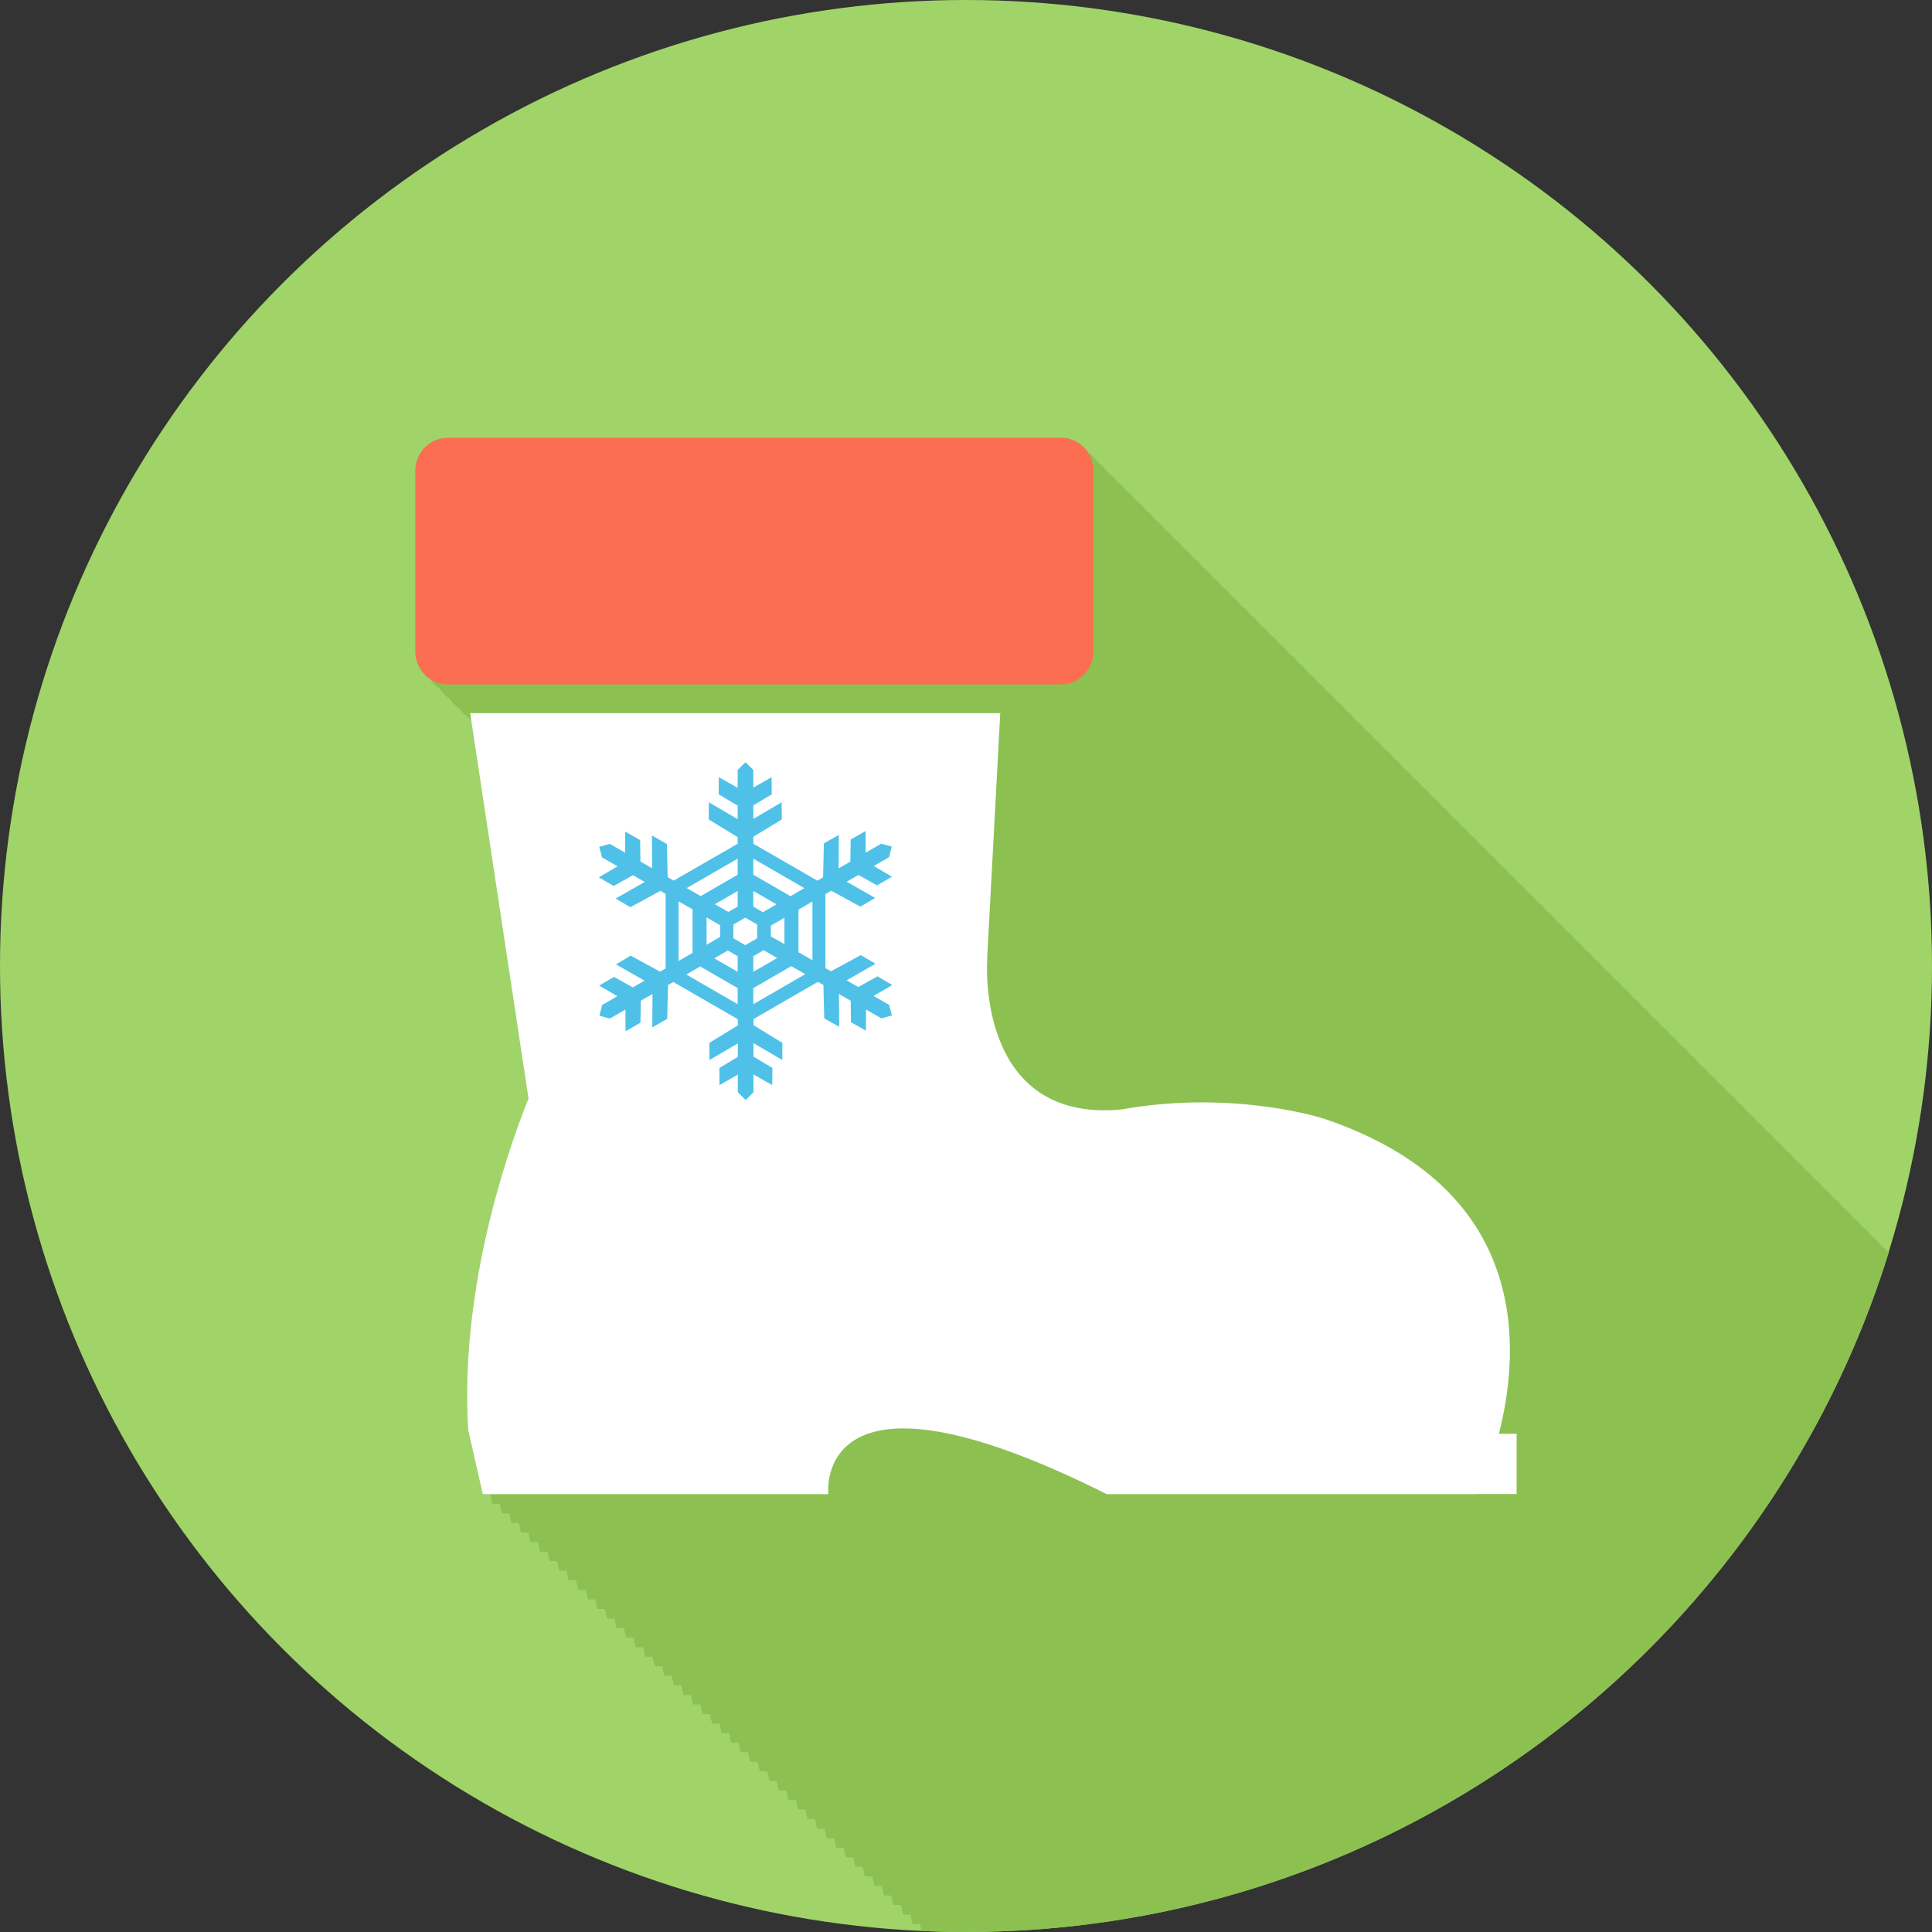 <?xml version="1.0" encoding="utf-8"?>
<!-- Generator: Adobe Illustrator 17.1.0, SVG Export Plug-In . SVG Version: 6.00 Build 0)  -->
<!DOCTYPE svg PUBLIC "-//W3C//DTD SVG 1.1//EN" "http://www.w3.org/Graphics/SVG/1.1/DTD/svg11.dtd">
<svg version="1.1" id="boot" xmlns="http://www.w3.org/2000/svg" xmlns:xlink="http://www.w3.org/1999/xlink" x="0px" y="0px"
	 viewBox="0 0 100 100" enable-background="new 0 0 100 100" xml:space="preserve">
<rect x="0" y="0" width="100" height="100" fill="#333333" stroke="none"/>
<circle fill="#A0D468" cx="50" cy="50" r="50"/>
<g id="boot-shadow">
	<path fill="#8CC152" d="M97.365,64.472c-0.129-0.199-0.297-0.366-0.494-0.495c-0.129-0.198-0.299-0.366-0.495-0.494
		c-0.128-0.199-0.298-0.366-0.495-0.495c-0.128-0.198-0.297-0.366-0.494-0.494
		c-0.129-0.198-0.297-0.365-0.493-0.493c-0.129-0.2-0.299-0.368-0.496-0.496
		c-0.128-0.198-0.298-0.365-0.493-0.494c-0.129-0.199-0.299-0.366-0.496-0.494
		c-0.128-0.199-0.297-0.366-0.494-0.494c-0.128-0.2-0.297-0.367-0.494-0.496
		c-0.129-0.198-0.298-0.365-0.494-0.494c-0.129-0.198-0.298-0.365-0.494-0.494
		c-0.129-0.199-0.299-0.366-0.496-0.494c-0.128-0.199-0.297-0.367-0.494-0.495
		c-0.129-0.198-0.297-0.366-0.494-0.494c-0.129-0.199-0.298-0.367-0.494-0.495
		c-0.129-0.198-0.298-0.365-0.494-0.494c-0.129-0.199-0.299-0.366-0.496-0.495
		c-0.128-0.198-0.297-0.365-0.494-0.494c-0.128-0.198-0.297-0.365-0.494-0.493
		c-0.128-0.199-0.297-0.367-0.494-0.495c-0.129-0.199-0.297-0.366-0.494-0.495
		c-0.129-0.198-0.298-0.365-0.494-0.494c-0.129-0.199-0.299-0.366-0.496-0.495
		c-0.128-0.198-0.297-0.366-0.494-0.494c-0.129-0.198-0.297-0.366-0.494-0.494
		c-0.129-0.199-0.297-0.366-0.494-0.495c-0.129-0.198-0.298-0.365-0.494-0.494
		c-0.129-0.198-0.299-0.365-0.495-0.494c-0.128-0.199-0.298-0.366-0.495-0.495
		c-0.128-0.198-0.297-0.366-0.494-0.494c-0.129-0.198-0.297-0.366-0.494-0.494
		c-0.129-0.199-0.298-0.367-0.495-0.495c-0.128-0.198-0.298-0.365-0.493-0.494
		c-0.129-0.199-0.299-0.367-0.496-0.495c-0.129-0.198-0.297-0.366-0.494-0.494
		c-0.129-0.199-0.298-0.366-0.494-0.494c-0.129-0.198-0.297-0.365-0.494-0.493
		c-0.129-0.2-0.298-0.368-0.496-0.497c-0.129-0.198-0.297-0.365-0.494-0.493
		c-0.128-0.199-0.297-0.367-0.494-0.495c-0.129-0.198-0.297-0.365-0.494-0.494
		c-0.128-0.199-0.297-0.366-0.494-0.495c-0.129-0.198-0.298-0.366-0.494-0.494
		c-0.129-0.198-0.299-0.365-0.495-0.494c-0.128-0.199-0.298-0.366-0.495-0.494
		c-0.128-0.199-0.297-0.367-0.494-0.495c-0.129-0.199-0.297-0.366-0.494-0.494
		c-0.129-0.199-0.298-0.366-0.495-0.495c-0.128-0.199-0.298-0.366-0.494-0.494
		c-0.129-0.199-0.298-0.367-0.495-0.495c-0.129-0.198-0.297-0.366-0.494-0.494
		c-0.129-0.198-0.297-0.366-0.494-0.494c-0.129-0.199-0.298-0.366-0.494-0.495
		c-0.129-0.198-0.297-0.365-0.494-0.493c-0.129-0.2-0.299-0.368-0.496-0.496
		c-0.129-0.198-0.297-0.366-0.494-0.494c-0.129-0.198-0.297-0.366-0.494-0.494
		c-0.129-0.198-0.297-0.366-0.494-0.494c-0.129-0.199-0.298-0.366-0.495-0.495
		c-0.128-0.198-0.298-0.366-0.493-0.494c-0.129-0.199-0.299-0.367-0.496-0.495
		c-0.129-0.198-0.297-0.366-0.494-0.494c-0.129-0.199-0.297-0.366-0.494-0.495
		c-0.129-0.198-0.298-0.365-0.494-0.494c-0.129-0.198-0.299-0.366-0.495-0.494
		c-0.128-0.199-0.298-0.366-0.495-0.495c-0.129-0.198-0.297-0.366-0.494-0.494
		c-0.129-0.198-0.297-0.365-0.493-0.493c-0.129-0.199-0.298-0.367-0.495-0.496
		c-0.129-0.198-0.299-0.366-0.495-0.494c-0.128-0.198-0.298-0.365-0.494-0.494
		c-0.128-0.199-0.298-0.366-0.495-0.495c-0.129-0.198-0.297-0.366-0.494-0.494
		c-0.129-0.199-0.298-0.366-0.494-0.494c-0.129-0.199-0.298-0.367-0.495-0.495
		c-0.128-0.198-0.297-0.365-0.493-0.493c-0.129-0.2-0.299-0.368-0.496-0.496
		c-0.129-0.198-0.297-0.366-0.494-0.494c-0.129-0.198-0.297-0.365-0.494-0.494
		c-0.129-0.198-0.297-0.366-0.494-0.495c-0.129-0.198-0.299-0.366-0.496-0.494
		c-0.128-0.199-0.297-0.366-0.494-0.494c-0.297-0.461-0.807-0.764-1.389-0.764H23.168
		c-0.92,0-1.668,0.755-1.668,1.697v9.361c0,0.601,0.309,1.128,0.772,1.432c0.129,0.198,0.299,0.366,0.495,0.495
		c0.129,0.198,0.298,0.365,0.495,0.494c0.129,0.198,0.298,0.365,0.495,0.494c0.129,0.198,0.298,0.365,0.494,0.494
		c0.043,0.066,0.094,0.126,0.145,0.186l2.958,19.544c-1.347,3.341-3.557,10.3-3.118,17.164l0.75,3.311h0.383
		l0.112,0.494h0.383l0.112,0.494h0.382l0.112,0.495h0.383l0.112,0.494h0.382l0.112,0.495h0.382l0.112,0.494h0.382
		l0.112,0.495h0.383l0.112,0.494h0.382l0.112,0.495h0.383l0.112,0.494h0.383l0.112,0.494h0.382l0.112,0.495h0.383
		l0.112,0.494h0.383l0.112,0.494h0.383l0.112,0.494h0.382l0.112,0.495h0.383l0.112,0.494h0.382l0.112,0.494h0.383
		l0.112,0.495h0.382l0.112,0.495h0.383l0.112,0.494h0.382l0.112,0.494h0.383l0.112,0.495h0.383l0.112,0.494h0.383
		l0.112,0.494H37.73l0.112,0.495h0.382l0.112,0.494h0.383l0.112,0.494h0.382l0.112,0.495h0.383l0.112,0.494h0.382
		l0.112,0.495h0.383l0.112,0.494h0.382l0.112,0.494h0.383l0.112,0.495h0.382l0.112,0.494h0.382l0.112,0.495h0.383
		l0.112,0.494h0.382l0.112,0.494h0.383l0.112,0.495h0.382l0.112,0.494h0.382l0.112,0.494h0.382l0.112,0.495h0.383
		l0.112,0.494h0.383l0.112,0.494h0.383l0.112,0.494h0.382l0.08,0.353C48.463,99.977,49.228,100,50,100
		c22.445,0,41.437-14.791,47.76-35.157C97.647,64.699,97.518,64.57,97.365,64.472z"/>
</g>
<g id="boot-boot">
	<path fill="#FFFFFF" d="M27.354,56.861c-1.347,3.341-3.557,10.3-3.118,17.164l0.75,3.311H42.874
		c0,0-0.86-7.64,14.372-0.019v0.01h0.016c0.008,0,0.014,0.008,0.018,0.01h19.211l0.008-0.01H78.5v-3.114h-0.918
		c1.156-4.516,1.565-12.717-9.04-16.305c0,0-4.657-1.533-10.513-0.479c-7.564,0.693-6.93-7.764-6.93-7.764
		c0-0.039-0.002-0.07-0.002-0.106l0.676-12.647H24.334L27.354,56.861z"/>
	<path fill="#FC6E51" d="M23.168,22.664h31.764c0.919,0,1.664,0.755,1.664,1.697v9.361c0,0.936-0.745,1.703-1.664,1.703
		H23.168c-0.92,0-1.668-0.767-1.668-1.703v-9.361C21.5,23.419,22.248,22.664,23.168,22.664z"/>
	<path fill="#4FC1E9" d="M31.013,51.012l0.942,0.553l-0.792,0.458l-0.138,0.552l0.541,0.145l0.804-0.463l0.008,1.119
		l0.771-0.44l0.02-1.141l0.605-0.347l-0.012,1.727l0.773-0.438l0.042-1.751l0.274-0.159l3.33,1.923v0.073h0.01
		v0.253l-1.474,0.901l0.006,0.889l1.468-0.858v0.695l-0.953,0.573l0.004,0.889l0.949-0.542v0.917l0.406,0.398
		l0.402-0.398v-0.928l0.973,0.553l0.008-0.889l-0.981-0.585v-0.701l1.493,0.876l0.004-0.889l-1.497-0.915V52.748
		l3.337-1.929l0.284,0.163l0.041,1.726l0.775,0.44l-0.012-1.698l0.608,0.347l0.014,1.114l0.775,0.435
		l0.006-1.09l0.79,0.454l0.549-0.151l-0.142-0.545l-0.806-0.465l0.969-0.564l-0.767-0.45l-0.998,0.553
		l-0.604-0.347l1.5-0.856l-0.765-0.449l-1.542,0.839l-0.289-0.165v-3.831l0.299-0.178l1.512,0.827l0.769-0.45
		l-1.478-0.84l0.607-0.351l0.967,0.54l0.767-0.449l-0.939-0.552l0.792-0.457l0.138-0.551l-0.543-0.148
		l-0.806,0.464l-0.004-1.12l-0.773,0.439l-0.017,1.143l-0.606,0.349l0.012-1.729l-0.775,0.436l-0.042,1.76
		l-0.295,0.171l-3.316-1.912v-0.36l1.474-0.896l-0.008-0.889l-1.466,0.86v-0.698l0.955-0.574l-0.009-0.887
		l-0.946,0.54v-0.916l-0.408-0.397l-0.402,0.397v0.928l-0.975-0.552l-0.006,0.887l0.981,0.587v0.699l-1.491-0.874
		l-0.009,0.889l1.5,0.914v0.343l-3.312,1.908l-0.309-0.18l-0.043-1.716l-0.772-0.439l0.009,1.696l-0.606-0.349
		l-0.014-1.11l-0.772-0.436l-0.008,1.089l-0.792-0.458l-0.545,0.156l0.142,0.546l0.806,0.463l-0.969,0.568
		l0.767,0.448l1.002-0.558l0.606,0.351l-1.508,0.857l0.765,0.449l1.551-0.846l0.274,0.159v3.855l-0.291,0.168
		l-1.517-0.83l-0.763,0.453l1.476,0.842l-0.605,0.348l-0.971-0.541L31.013,51.012z M38.181,45.277l-1.912,1.104
		l-0.724-0.415l2.636-1.522V45.277z M36.572,48.901v-1.414l0.701,0.404v0.604L36.572,48.901z M37.672,49.197
		l0.509,0.296v0.808l-1.21-0.697L37.672,49.197z M38.181,46.927l-0.481,0.273l-0.701-0.398l1.182-0.684V46.927z
		 M41.635,45.97l-0.72,0.416l-1.924-1.112v-0.83L41.635,45.97z M39.488,47.216l-0.497-0.289v-0.812l1.198,0.693
		L39.488,47.216z M40.602,47.503v1.363l-0.703-0.399v-0.558L40.602,47.503z M42.051,49.703l-0.721-0.415V47.084
		l0.721-0.422V49.703z M38.991,51.144l1.965-1.136l0.724,0.415l-2.689,1.554V51.144z M38.991,49.493l0.534-0.312
		l0.703,0.406l-1.237,0.713V49.493z M37.96,48.566v-0.714l0.615-0.354l0.618,0.354v0.714l-0.618,0.356L37.96,48.566z
		 M35.523,50.441l0.72-0.416l1.938,1.118v0.833L35.523,50.441z M35.122,46.655l0.724,0.412v2.255l-0.724,0.418
		V46.655z"/>
</g>
</svg>
